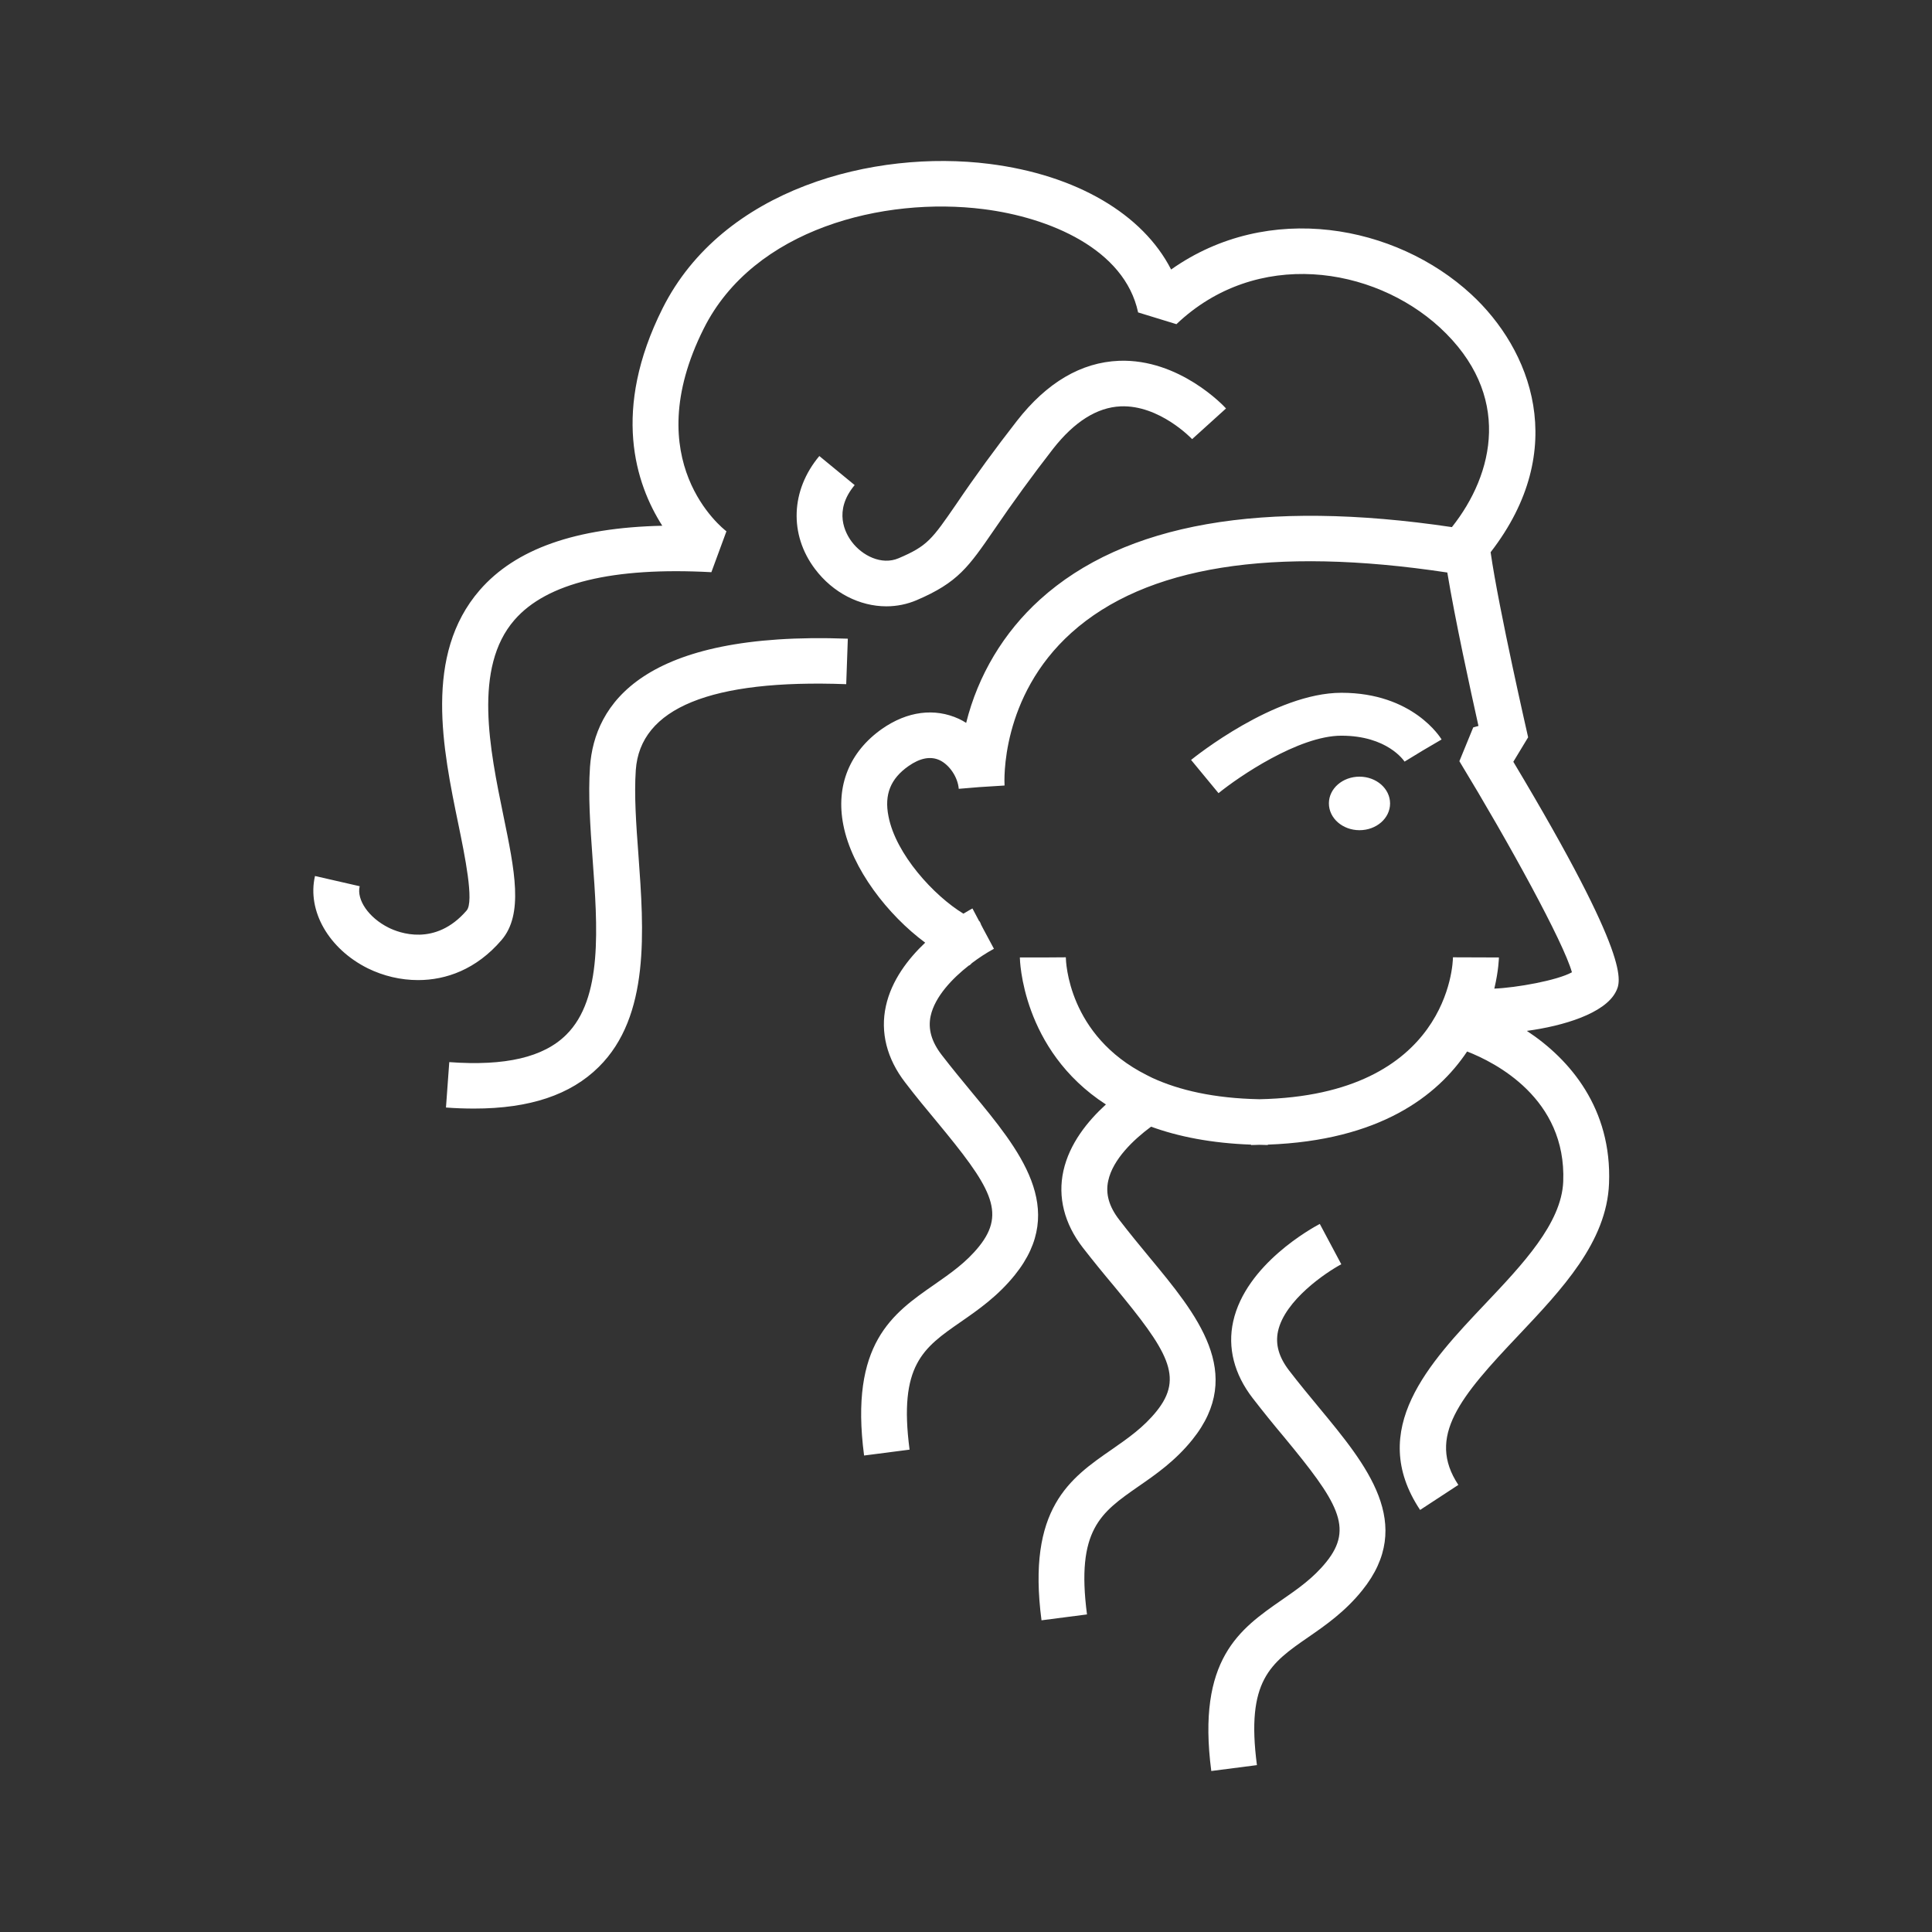 <svg width="24" height="24" viewBox="0 0 24 24" fill="none" xmlns="http://www.w3.org/2000/svg">
<rect x="0" y="0" width="24" height="24" fill="#333333" stroke="none"/>
<path d="M14.28 15.62C14.867 16.328 15.475 17.061 14.812 17.884C14.599 18.149 14.355 18.318 14.139 18.467C13.674 18.791 13.366 19.004 13.503 20.055L12.938 20.128C12.755 18.736 13.293 18.364 13.814 18.004C14.015 17.864 14.205 17.732 14.367 17.531C14.71 17.105 14.507 16.784 13.84 15.978C13.707 15.82 13.577 15.66 13.45 15.497C13.221 15.2 13.138 14.87 13.21 14.545C13.285 14.206 13.511 13.927 13.738 13.72C12.688 13.041 12.669 11.909 12.669 11.894H12.954L13.24 11.892C13.241 11.944 13.267 12.864 14.245 13.355L14.315 13.39C14.645 13.542 15.08 13.644 15.645 13.655C18 13.607 18.049 11.963 18.049 11.892L18.62 11.894C18.62 11.899 18.617 12.054 18.563 12.281C18.835 12.27 19.343 12.18 19.527 12.078C19.422 11.704 18.748 10.474 18.129 9.456L18.301 9.036L18.366 9.018C18.268 8.578 18.075 7.695 17.979 7.112C15.801 6.783 14.231 7.034 13.311 7.859C12.423 8.656 12.476 9.713 12.479 9.758L12.162 9.778L11.91 9.799C11.898 9.654 11.795 9.501 11.672 9.443C11.559 9.391 11.429 9.416 11.285 9.517C11.063 9.673 10.983 9.87 11.037 10.14C11.127 10.611 11.602 11.128 11.968 11.35C12.023 11.316 12.063 11.295 12.08 11.285L12.163 11.442C12.174 11.445 12.188 11.488 12.188 11.488L12.213 11.536L12.347 11.786C12.252 11.838 12.16 11.898 12.073 11.964C12.073 11.964 12.045 11.996 12.035 11.994C11.832 12.153 11.614 12.379 11.561 12.62C11.526 12.782 11.571 12.94 11.699 13.106C11.824 13.268 11.952 13.423 12.075 13.572C12.662 14.281 13.27 15.015 12.607 15.838C12.394 16.103 12.15 16.272 11.935 16.421C11.469 16.744 11.161 16.957 11.299 18.008L10.734 18.081C10.551 16.689 11.089 16.317 11.609 15.956C11.809 15.816 12 15.685 12.162 15.484C12.505 15.057 12.303 14.738 11.635 13.931C11.508 13.778 11.377 13.621 11.246 13.449C11.016 13.152 10.933 12.822 11.005 12.497C11.075 12.178 11.28 11.912 11.493 11.71C11.031 11.368 10.582 10.793 10.476 10.247C10.381 9.762 10.552 9.339 10.957 9.054C11.271 8.835 11.61 8.791 11.912 8.93C11.943 8.944 11.973 8.962 12.002 8.98C12.149 8.389 12.468 7.855 12.92 7.447C13.967 6.5 15.689 6.199 18.036 6.548C18.562 5.886 18.789 4.902 17.887 4.069C17.058 3.307 15.608 3.081 14.614 4.027L14.138 3.881C13.97 3.093 13.036 2.701 12.217 2.598C10.98 2.441 9.364 2.839 8.742 4.082C7.915 5.732 8.978 6.565 9.024 6.6L8.837 7.108C7.613 7.042 6.791 7.241 6.391 7.701C5.875 8.294 6.085 9.312 6.253 10.13C6.394 10.815 6.506 11.356 6.23 11.678C5.917 12.043 5.54 12.175 5.194 12.175C4.977 12.175 4.763 12.124 4.569 12.029C4.082 11.786 3.813 11.314 3.913 10.882L4.468 11.009C4.428 11.18 4.582 11.401 4.826 11.523C4.955 11.588 5.407 11.763 5.797 11.31C5.892 11.2 5.773 10.624 5.695 10.244C5.501 9.305 5.26 8.136 5.96 7.33C6.405 6.819 7.149 6.555 8.227 6.531C7.893 6.007 7.597 5.095 8.231 3.83C8.978 2.34 10.858 1.855 12.29 2.036C13.374 2.173 14.197 2.661 14.548 3.348C15.757 2.493 17.34 2.793 18.275 3.655C19.016 4.338 19.509 5.578 18.517 6.86C18.619 7.573 18.98 9.143 18.983 9.159L18.799 9.463C20.275 11.928 20.138 12.193 20.071 12.323C19.932 12.59 19.421 12.745 18.967 12.806C19.504 13.159 20.025 13.772 19.988 14.701C19.96 15.429 19.402 16.017 18.864 16.587C18.141 17.349 17.719 17.847 18.116 18.446L17.641 18.757C16.975 17.755 17.758 16.928 18.448 16.199C18.915 15.706 19.398 15.196 19.419 14.678C19.46 13.644 18.572 13.197 18.225 13.062C17.855 13.616 17.137 14.168 15.749 14.219V14.224C15.714 14.224 15.681 14.221 15.645 14.221C15.609 14.222 15.576 14.224 15.541 14.224V14.219C15.046 14.201 14.637 14.119 14.299 13.996C14.081 14.157 13.824 14.402 13.767 14.667C13.731 14.828 13.776 14.988 13.904 15.153C14.029 15.316 14.157 15.471 14.28 15.62ZM10.178 5.665L10.617 6.026C10.348 6.348 10.502 6.625 10.581 6.73C10.709 6.901 10.95 7.025 11.162 6.935C11.522 6.782 11.576 6.702 11.88 6.261C12.118 5.909 12.37 5.565 12.632 5.229C13.004 4.752 13.43 4.501 13.901 4.482C14.652 4.454 15.208 5.048 15.23 5.074L14.809 5.455C14.805 5.451 14.403 5.027 13.92 5.048C13.628 5.061 13.346 5.238 13.082 5.575C12.828 5.902 12.584 6.237 12.351 6.579C12.032 7.043 11.9 7.236 11.388 7.455C11.269 7.506 11.14 7.532 11.011 7.532C10.681 7.532 10.348 7.366 10.124 7.068C9.802 6.641 9.822 6.09 10.178 5.665ZM16.39 17.491C16.977 18.2 17.585 18.934 16.922 19.756C16.709 20.021 16.466 20.19 16.25 20.339C15.783 20.662 15.476 20.875 15.614 21.927L15.047 22C14.865 20.608 15.403 20.236 15.923 19.875C16.124 19.736 16.314 19.604 16.476 19.403C16.82 18.977 16.617 18.657 15.95 17.85C15.817 17.692 15.687 17.531 15.561 17.368C15.331 17.07 15.247 16.741 15.319 16.416C15.476 15.705 16.301 15.254 16.395 15.204L16.662 15.705C16.473 15.806 15.96 16.151 15.876 16.537C15.841 16.7 15.886 16.858 16.013 17.024C16.139 17.188 16.267 17.342 16.39 17.491ZM10.512 8.499C8.829 8.437 7.951 8.796 7.898 9.567C7.877 9.875 7.902 10.238 7.931 10.622C7.999 11.559 8.077 12.622 7.438 13.254C7.088 13.601 6.58 13.771 5.89 13.771C5.773 13.771 5.656 13.767 5.54 13.758L5.581 13.194C6.278 13.245 6.752 13.134 7.034 12.854C7.489 12.404 7.424 11.519 7.361 10.663C7.332 10.259 7.305 9.877 7.329 9.528C7.383 8.749 7.982 7.84 10.532 7.934L10.512 8.499ZM17.448 9.461C17.439 9.448 17.233 9.139 16.663 9.139C16.131 9.139 15.381 9.654 15.137 9.853L14.796 9.44C14.839 9.406 15.832 8.606 16.664 8.606C17.552 8.606 17.894 9.163 17.908 9.186L17.676 9.322L17.448 9.461ZM16.508 9.98C16.508 9.796 16.678 9.648 16.888 9.648C17.098 9.648 17.268 9.797 17.268 9.981C17.268 10.165 17.098 10.313 16.888 10.313C16.678 10.313 16.508 10.164 16.508 9.98Z" fill="white"/>
</svg>
